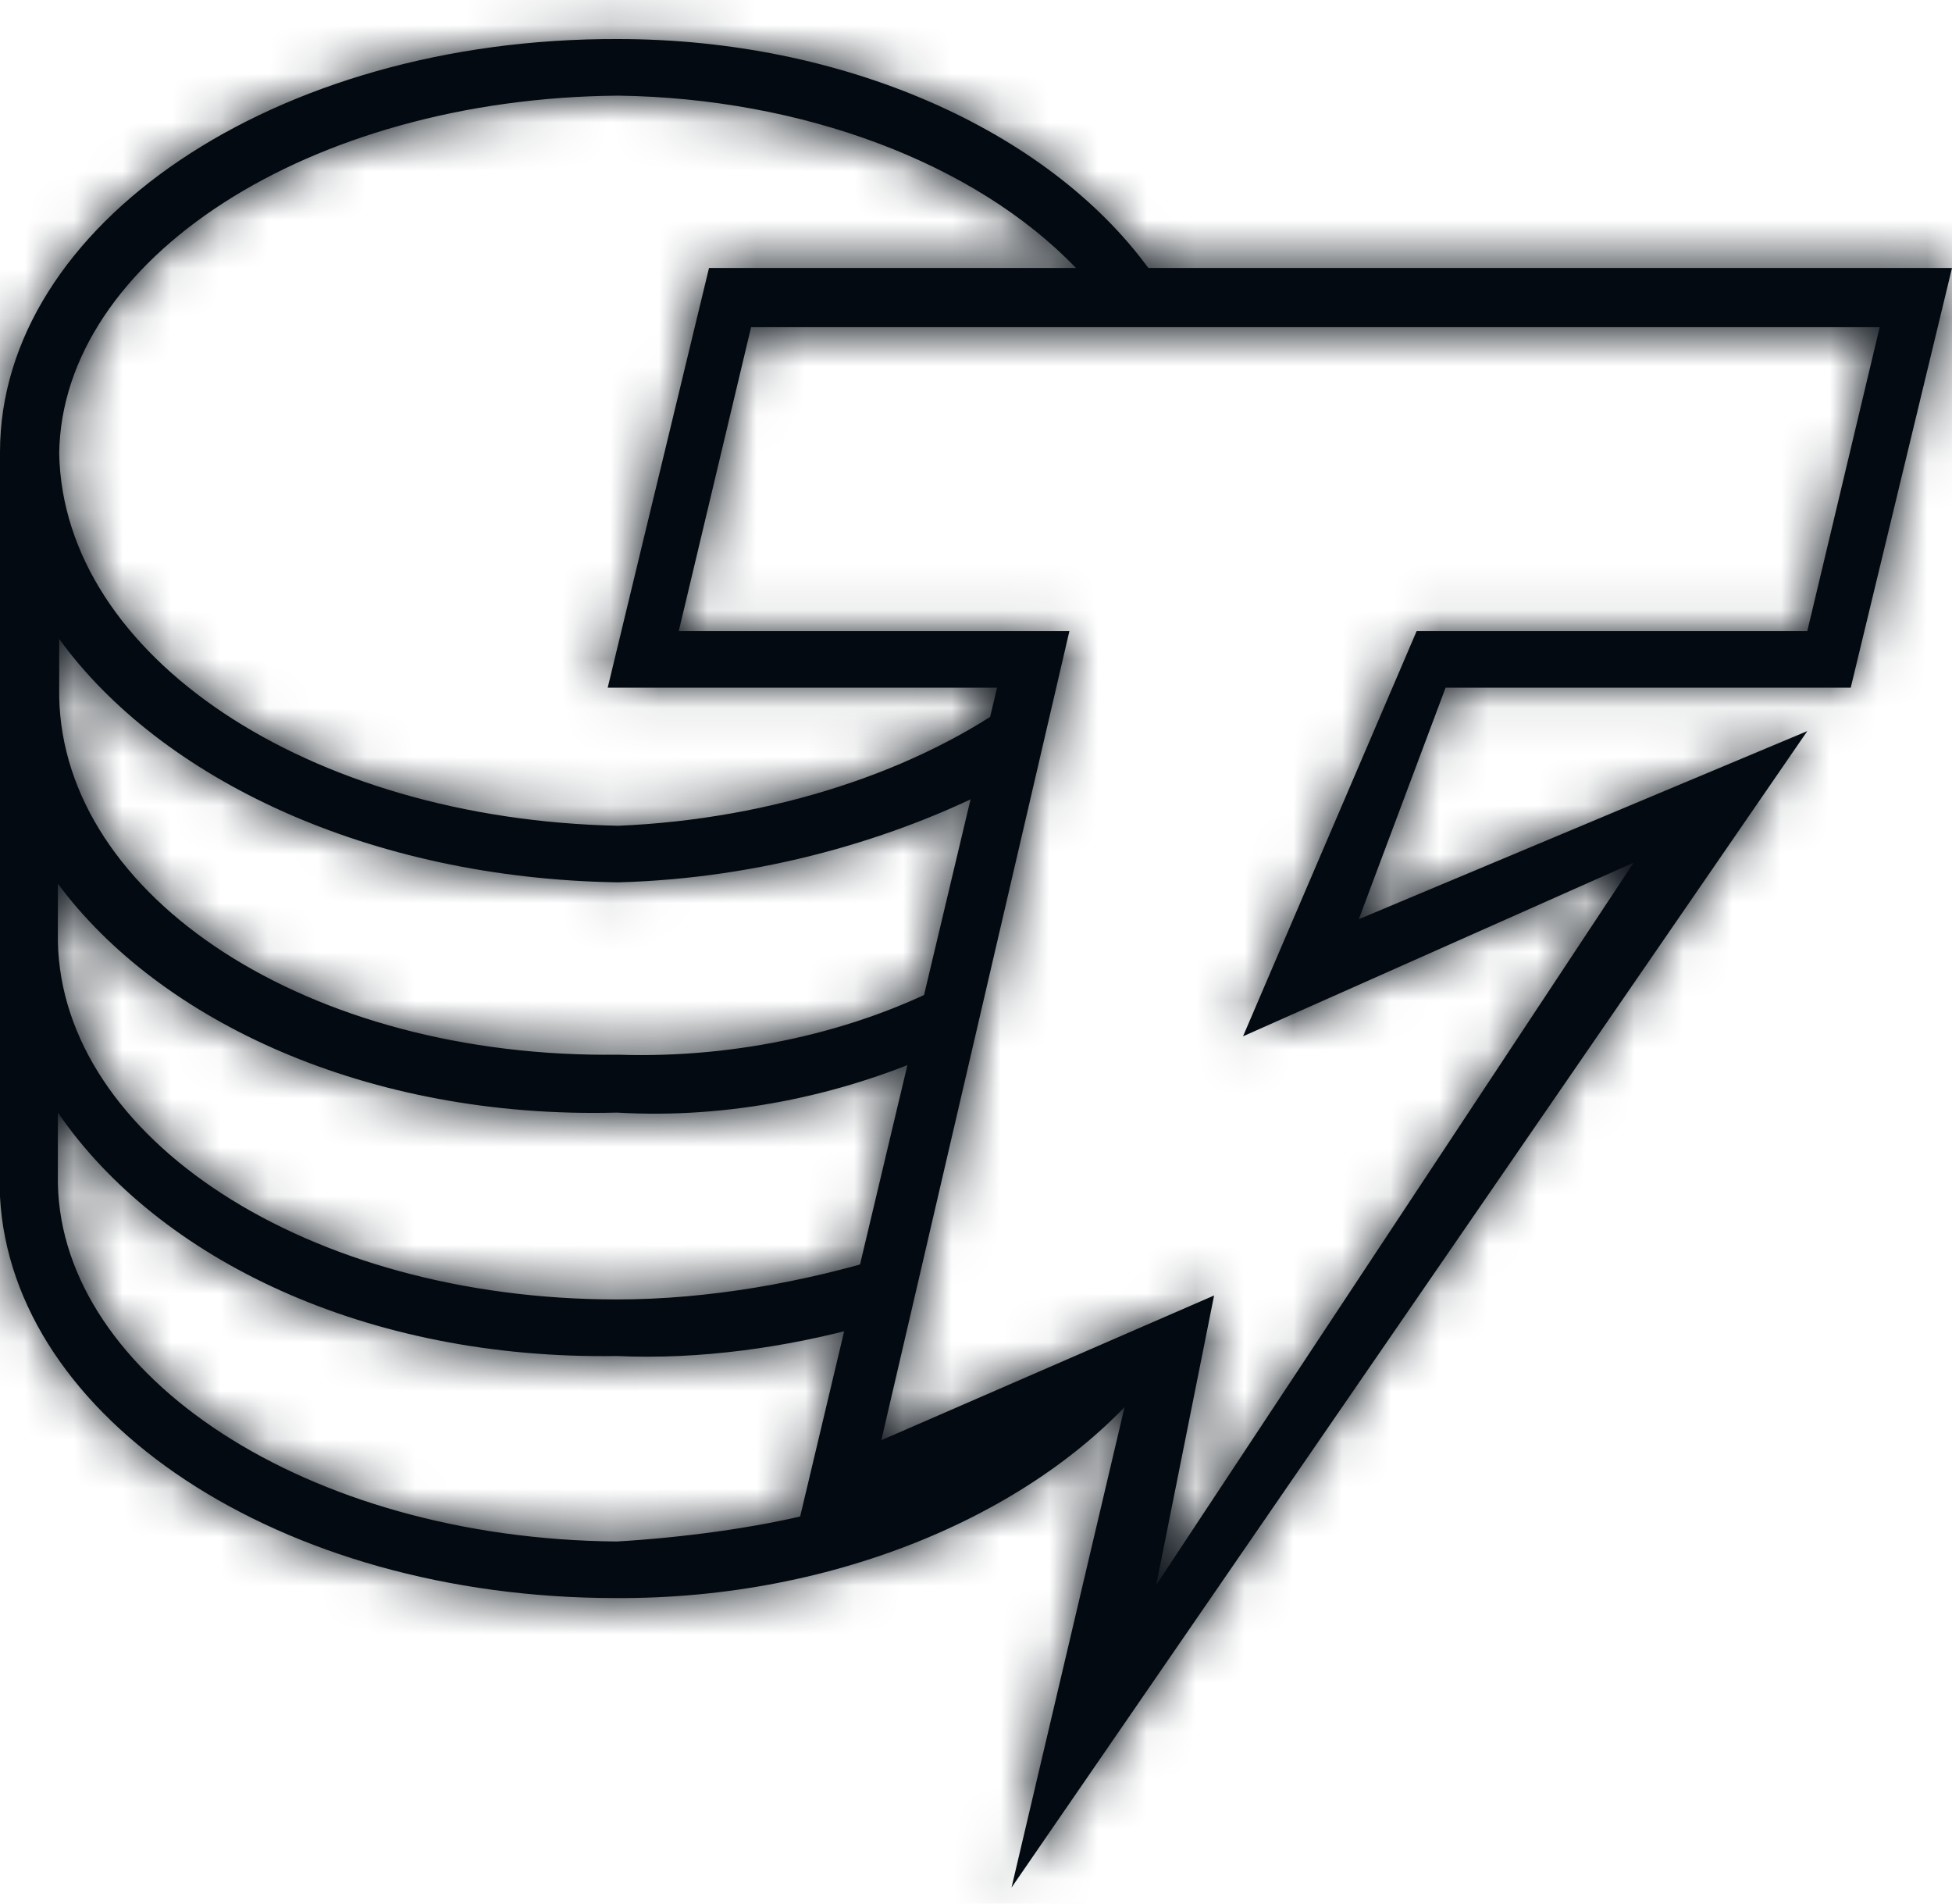 <svg width="40" height="39" viewBox="0 0 40 39" fill="none" xmlns="http://www.w3.org/2000/svg">
<mask id="path-1-inside-1_46_445" fill="white">
<path d="M23.477 28.347L16.738 31.285V30.988C15.445 31.312 13.989 31.5 12.642 31.581C6.28 31.527 1.267 28.185 1.186 24.25V22.794C3.261 25.813 7.52 27.862 12.642 27.781C14.367 27.862 16.146 27.592 17.628 27.188L18.221 25.732C16.469 26.271 14.528 26.622 12.642 26.622C6.28 26.622 1.267 23.306 1.186 19.29V18.104C3.261 20.907 7.52 22.929 12.642 22.794C14.96 22.929 17.197 22.444 19.11 21.608L19.407 20.153C17.547 21.123 15.148 21.689 12.668 21.608C6.307 21.689 1.294 18.374 1.213 14.277V13.091C3.288 15.948 7.547 17.997 12.668 18.077C15.579 17.997 18.329 17.215 20.593 16.029L20.89 14.277C18.841 15.786 15.849 16.784 12.668 16.918C6.307 16.784 1.294 13.441 1.213 9.29C1.267 5.328 6.307 2.013 12.668 1.959C16.442 2.013 19.973 3.333 22.049 5.49L22.264 5.84H23.747L23.531 5.49C21.456 2.66 17.278 0.8 12.668 0.8C5.606 0.773 0 4.627 0 9.263V9.56V24.519C0.243 29.048 5.714 32.74 12.615 32.74C17.17 32.767 21.294 30.961 23.477 28.347Z"/>
</mask>
<path d="M23.477 28.347L16.738 31.285V30.988C15.445 31.312 13.989 31.5 12.642 31.581C6.28 31.527 1.267 28.185 1.186 24.25V22.794C3.261 25.813 7.52 27.862 12.642 27.781C14.367 27.862 16.146 27.592 17.628 27.188L18.221 25.732C16.469 26.271 14.528 26.622 12.642 26.622C6.28 26.622 1.267 23.306 1.186 19.29V18.104C3.261 20.907 7.52 22.929 12.642 22.794C14.96 22.929 17.197 22.444 19.11 21.608L19.407 20.153C17.547 21.123 15.148 21.689 12.668 21.608C6.307 21.689 1.294 18.374 1.213 14.277V13.091C3.288 15.948 7.547 17.997 12.668 18.077C15.579 17.997 18.329 17.215 20.593 16.029L20.89 14.277C18.841 15.786 15.849 16.784 12.668 16.918C6.307 16.784 1.294 13.441 1.213 9.29C1.267 5.328 6.307 2.013 12.668 1.959C16.442 2.013 19.973 3.333 22.049 5.49L22.264 5.84H23.747L23.531 5.49C21.456 2.66 17.278 0.8 12.668 0.8C5.606 0.773 0 4.627 0 9.263V9.56V24.519C0.243 29.048 5.714 32.74 12.615 32.74C17.17 32.767 21.294 30.961 23.477 28.347Z" fill="#030A11"/>
<path d="M23.477 28.347L41.899 43.73L13.885 6.347L23.477 28.347ZM16.738 31.285H-7.261V67.931L26.331 53.285L16.738 31.285ZM16.738 30.988H40.739V0.25L10.918 7.705L16.738 30.988ZM12.642 31.581L12.438 55.581L13.259 55.587L14.079 55.538L12.642 31.581ZM1.186 24.25H-22.814V24.496L-22.809 24.743L1.186 24.25ZM1.186 22.794L20.963 9.198L-22.814 -54.478V22.794H1.186ZM12.642 27.781L13.765 3.807L13.014 3.772L12.263 3.784L12.642 27.781ZM17.628 27.188L23.943 50.342L35.381 47.223L39.854 36.243L17.628 27.188ZM18.221 25.732L40.447 34.787L59.547 -12.094L11.163 2.794L18.221 25.732ZM1.186 19.29H-22.814V19.532L-22.809 19.773L1.186 19.29ZM1.186 18.104L20.475 3.823L-22.814 -54.645V18.104H1.186ZM12.642 22.794L14.034 -1.165L13.023 -1.224L12.01 -1.197L12.642 22.794ZM19.11 21.608L28.714 43.603L40.139 38.615L42.628 26.399L19.11 21.608ZM19.407 20.153L42.924 24.943L52.983 -24.435L8.305 -1.125L19.407 20.153ZM12.668 21.608L13.451 -2.379L12.907 -2.397L12.363 -2.39L12.668 21.608ZM1.213 14.277H-22.787V14.514L-22.782 14.75L1.213 14.277ZM1.213 13.091L20.631 -1.014L-22.787 -60.784V13.091H1.213ZM12.668 18.077L12.29 42.074L12.812 42.083L13.335 42.068L12.668 18.077ZM20.593 16.029L31.729 37.289L42.271 31.767L44.257 20.033L20.593 16.029ZM20.89 14.277L44.553 18.281L54.462 -40.273L6.653 -5.045L20.89 14.277ZM12.668 16.918L12.16 40.913L12.923 40.929L13.684 40.897L12.668 16.918ZM1.213 9.29L-22.785 8.964L-22.79 9.361L-22.782 9.758L1.213 9.29ZM12.668 1.959L13.011 -22.039L12.738 -22.043L12.465 -22.04L12.668 1.959ZM22.049 5.49L42.488 -7.089L41.133 -9.291L39.34 -11.153L22.049 5.49ZM22.264 5.84L1.824 18.419L8.853 29.84H22.264V5.84ZM23.747 5.84V29.84H66.696L44.186 -6.738L23.747 5.84ZM23.531 5.49L43.971 -7.089L43.461 -7.918L42.885 -8.703L23.531 5.49ZM12.668 0.8L12.577 24.799L12.623 24.8H12.668V0.8ZM0 24.519H-24V25.162L-23.966 25.803L0 24.519ZM12.615 32.74L12.757 8.741L12.686 8.74H12.615V32.74ZM13.885 6.347L7.147 9.285L26.331 53.285L33.069 50.347L13.885 6.347ZM40.739 31.285V30.988H-7.261V31.285H40.739ZM10.918 7.705C11.084 7.663 11.202 7.639 11.266 7.627C11.332 7.615 11.364 7.61 11.365 7.61C11.366 7.61 11.348 7.612 11.315 7.616C11.282 7.619 11.243 7.622 11.204 7.624L14.079 55.538C16.474 55.395 19.462 55.046 22.559 54.272L10.918 7.705ZM12.845 7.582C13.582 7.588 15.333 7.754 17.612 9.231C19.559 10.493 25.002 15.037 25.181 23.757L-22.809 24.743C-22.549 37.398 -14.559 45.581 -8.494 49.511C-2.099 53.656 5.34 55.52 12.438 55.581L12.845 7.582ZM25.186 24.25V22.794H-22.814V24.25H25.186ZM-18.591 36.391C-10.881 47.605 1.978 51.952 13.02 51.778L12.263 3.784C12.966 3.773 14.127 3.895 15.578 4.545C16.968 5.167 19.119 6.515 20.963 9.198L-18.591 36.391ZM11.518 51.755C16.273 51.977 20.602 51.253 23.943 50.342L11.313 4.034C11.59 3.958 11.87 3.9 12.191 3.859C12.501 3.819 13.032 3.773 13.765 3.807L11.518 51.755ZM39.854 36.243L40.447 34.787L-4.005 16.677L-4.598 18.133L39.854 36.243ZM11.163 2.794C11.255 2.765 11.386 2.731 11.578 2.699C11.764 2.668 12.12 2.622 12.642 2.622V50.622C17.357 50.622 21.699 49.773 25.279 48.671L11.163 2.794ZM12.642 2.622C13.395 2.622 15.224 2.779 17.588 4.307C19.71 5.679 25.009 10.254 25.181 18.807L-22.809 19.773C-22.556 32.343 -14.71 40.584 -8.471 44.617C-1.99 48.807 5.527 50.622 12.642 50.622V2.622ZM25.186 19.29V18.104H-22.814V19.29H25.186ZM-18.103 32.385C-10.348 42.858 2.212 47.077 13.273 46.786L12.01 -1.197C12.747 -1.217 13.848 -1.097 15.198 -0.52C16.445 0.012 18.552 1.227 20.475 3.823L-18.103 32.385ZM11.248 46.754C17.746 47.132 23.738 45.776 28.714 43.603L9.507 -0.387C10.656 -0.888 12.173 -1.273 14.034 -1.165L11.248 46.754ZM42.628 26.399L42.924 24.943L-4.11 15.362L-4.407 16.818L42.628 26.399ZM8.305 -1.125C9.388 -1.69 10.334 -1.992 11.086 -2.159C11.854 -2.329 12.639 -2.405 13.451 -2.379L11.886 45.596C18.28 45.804 24.801 44.409 30.509 41.431L8.305 -1.125ZM12.363 -2.39C13.2 -2.4 15.148 -2.241 17.615 -0.646C19.915 0.841 25.043 5.444 25.208 13.803L-22.782 14.75C-22.537 27.206 -14.861 35.516 -8.444 39.664C-1.86 43.921 5.775 45.698 12.973 45.606L12.363 -2.39ZM25.213 14.277V13.091H-22.787V14.277H25.213ZM-18.205 27.196C-10.54 37.748 1.823 41.909 12.29 42.074L13.047 -5.92C13.532 -5.912 14.418 -5.811 15.605 -5.28C16.697 -4.791 18.747 -3.608 20.631 -1.014L-18.205 27.196ZM13.335 42.068C20.03 41.882 26.347 40.108 31.729 37.289L9.457 -5.231C9.925 -5.476 10.345 -5.631 10.722 -5.731C11.105 -5.832 11.53 -5.9 12.002 -5.913L13.335 42.068ZM44.257 20.033L44.553 18.281L-2.774 10.272L-3.071 12.024L44.257 20.033ZM6.653 -5.045C8.013 -6.047 9.144 -6.504 9.795 -6.715C10.49 -6.94 11.099 -7.037 11.652 -7.06L13.684 40.897C20.771 40.596 28.589 38.415 35.126 33.598L6.653 -5.045ZM13.177 -7.076C13.817 -7.063 15.58 -6.903 17.891 -5.364C20.059 -3.92 25.049 0.614 25.208 8.823L-22.782 9.758C-22.542 22.117 -15.005 30.398 -8.72 34.585C-2.292 38.866 5.159 40.765 12.16 40.913L13.177 -7.076ZM25.211 9.617C25.091 18.434 19.568 23.047 17.59 24.324C15.3 25.802 13.562 25.952 12.872 25.958L12.465 -22.04C5.414 -21.981 -2.025 -20.146 -8.439 -16.006C-14.541 -12.067 -22.611 -3.816 -22.785 8.964L25.211 9.617ZM12.326 25.956C11.585 25.946 10.659 25.818 9.553 25.402C8.513 25.011 6.665 24.116 4.757 22.133L39.34 -11.153C31.695 -19.097 21.355 -21.92 13.011 -22.039L12.326 25.956ZM1.609 18.068L1.824 18.419L42.704 -6.738L42.488 -7.089L1.609 18.068ZM22.264 29.84H23.747V-18.16H22.264V29.84ZM44.186 -6.738L43.971 -7.089L3.091 18.068L3.307 18.419L44.186 -6.738ZM42.885 -8.703C35.123 -19.287 22.712 -23.2 12.668 -23.2V24.8C11.816 24.8 10.737 24.64 9.467 24.087C8.288 23.574 6.135 22.352 4.177 19.683L42.885 -8.703ZM12.76 -23.2C5.064 -23.23 -2.951 -21.187 -9.728 -16.618C-16.329 -12.169 -24 -3.461 -24 9.263H24C24 17.351 19.132 21.814 17.1 23.184C14.891 24.673 13.211 24.802 12.577 24.799L12.76 -23.2ZM-24 9.263V9.56H24V9.263H-24ZM-24 9.56V24.519H24V9.56H-24ZM-23.966 25.803C-23.317 37.905 -15.884 46.094 -9.392 50.37C-2.728 54.76 5.087 56.74 12.615 56.74V8.74C13.242 8.74 14.87 8.874 17.013 10.286C18.984 11.584 23.56 15.662 23.966 23.235L-23.966 25.803ZM12.473 56.74C22.627 56.8 34.207 52.941 41.899 43.73L5.055 12.964C6.893 10.763 8.744 9.778 9.761 9.357C10.874 8.896 11.875 8.736 12.757 8.741L12.473 56.74Z" fill="#030A11" mask="url(#path-1-inside-1_46_445)"/>
<mask id="path-3-inside-2_46_445" fill="white">
<path d="M20.728 38.671L23.1 28.59L16.281 31.555L20.432 14.088H12.453L14.529 5.49H40L37.925 14.088H29.623L27.844 18.832L37.035 14.978L20.728 38.671ZM24.879 26.541L23.693 32.471L33.477 17.673L25.472 21.231L29.03 12.929H37.035L38.518 6.703H15.391L13.909 12.929H21.914L18.06 29.506L24.879 26.541Z"/>
</mask>
<path d="M20.728 38.671L23.1 28.59L16.281 31.555L20.432 14.088H12.453L14.529 5.49H40L37.925 14.088H29.623L27.844 18.832L37.035 14.978L20.728 38.671ZM24.879 26.541L23.693 32.471L33.477 17.673L25.472 21.231L29.03 12.929H37.035L38.518 6.703H15.391L13.909 12.929H21.914L18.06 29.506L24.879 26.541Z" fill="#030A11"/>
<path d="M20.728 38.671L-2.634 33.174L40.498 52.278L20.728 38.671ZM23.1 28.59L46.462 34.087L57.425 -12.504L13.531 6.58L23.1 28.59ZM16.281 31.555L-7.069 26.006L-18.167 72.702L25.85 53.564L16.281 31.555ZM20.432 14.088L43.781 19.637L50.804 -9.912H20.432V14.088ZM12.453 14.088L-10.877 8.457L-18.029 38.088H12.453V14.088ZM14.529 5.49V-18.51H-4.368L-8.801 -0.141L14.529 5.49ZM40 5.49L63.33 11.121L70.483 -18.51H40V5.49ZM37.925 14.088V38.088H56.821L61.255 19.72L37.925 14.088ZM29.623 14.088V-9.912H12.991L7.151 5.661L29.623 14.088ZM27.844 18.832L5.372 10.405L-14.152 62.468L37.125 40.965L27.844 18.832ZM37.035 14.978L56.805 28.585L103.173 -38.782L27.754 -7.155L37.035 14.978ZM24.879 26.541L48.413 31.248L57.418 -13.776L15.31 4.532L24.879 26.541ZM23.693 32.471L0.159 27.764L43.713 45.708L23.693 32.471ZM33.477 17.673L53.497 30.91L98.816 -37.63L23.73 -4.258L33.477 17.673ZM25.472 21.231L3.413 11.777L-20.687 68.01L35.219 43.163L25.472 21.231ZM29.03 12.929V-11.071H13.204L6.97 3.475L29.03 12.929ZM37.035 12.929V36.929H55.992L60.383 18.488L37.035 12.929ZM38.518 6.703L61.865 12.262L68.903 -17.297H38.518V6.703ZM15.391 6.703V-17.297H-3.565L-7.956 1.144L15.391 6.703ZM13.909 12.929L-9.439 7.37L-16.477 36.929H13.909V12.929ZM21.914 12.929L45.29 18.365L52.135 -11.071H21.914V12.929ZM18.06 29.506L-5.317 24.071L-16.121 70.538L27.629 51.516L18.06 29.506ZM44.09 44.167L46.462 34.087L-0.262 23.093L-2.634 33.174L44.09 44.167ZM13.531 6.58L6.711 9.545L25.85 53.564L32.669 50.599L13.531 6.58ZM39.63 37.104L43.781 19.637L-2.918 8.539L-7.069 26.006L39.63 37.104ZM20.432 -9.912H12.453V38.088H20.432V-9.912ZM35.783 19.72L37.859 11.121L-8.801 -0.141L-10.877 8.457L35.783 19.72ZM14.529 29.49H40V-18.51H14.529V29.49ZM16.67 -0.141L14.595 8.457L61.255 19.72L63.33 11.121L16.67 -0.141ZM37.925 -9.912H29.623V38.088H37.925V-9.912ZM7.151 5.661L5.372 10.405L50.316 27.259L52.095 22.515L7.151 5.661ZM37.125 40.965L46.317 37.111L27.754 -7.155L18.562 -3.3L37.125 40.965ZM17.265 1.371L0.958 25.063L40.498 52.278L56.805 28.585L17.265 1.371ZM1.345 21.834L0.159 27.764L47.227 37.178L48.413 31.248L1.345 21.834ZM43.713 45.708L53.497 30.91L13.458 4.436L3.673 19.234L43.713 45.708ZM23.73 -4.258L15.725 -0.7L35.219 43.163L43.225 39.605L23.73 -4.258ZM47.532 30.685L51.089 22.383L6.97 3.475L3.413 11.777L47.532 30.685ZM29.03 36.929H37.035V-11.071H29.03V36.929ZM60.383 18.488L61.865 12.262L15.171 1.144L13.688 7.37L60.383 18.488ZM38.518 -17.297H15.391V30.703H38.518V-17.297ZM-7.956 1.144L-9.439 7.37L37.256 18.488L38.739 12.262L-7.956 1.144ZM13.909 36.929H21.914V-11.071H13.909V36.929ZM-1.462 7.494L-5.317 24.071L41.436 34.942L45.29 18.365L-1.462 7.494ZM27.629 51.516L34.448 48.551L15.31 4.532L8.49 7.496L27.629 51.516Z" fill="#030A11" mask="url(#path-3-inside-2_46_445)"/>
</svg>
